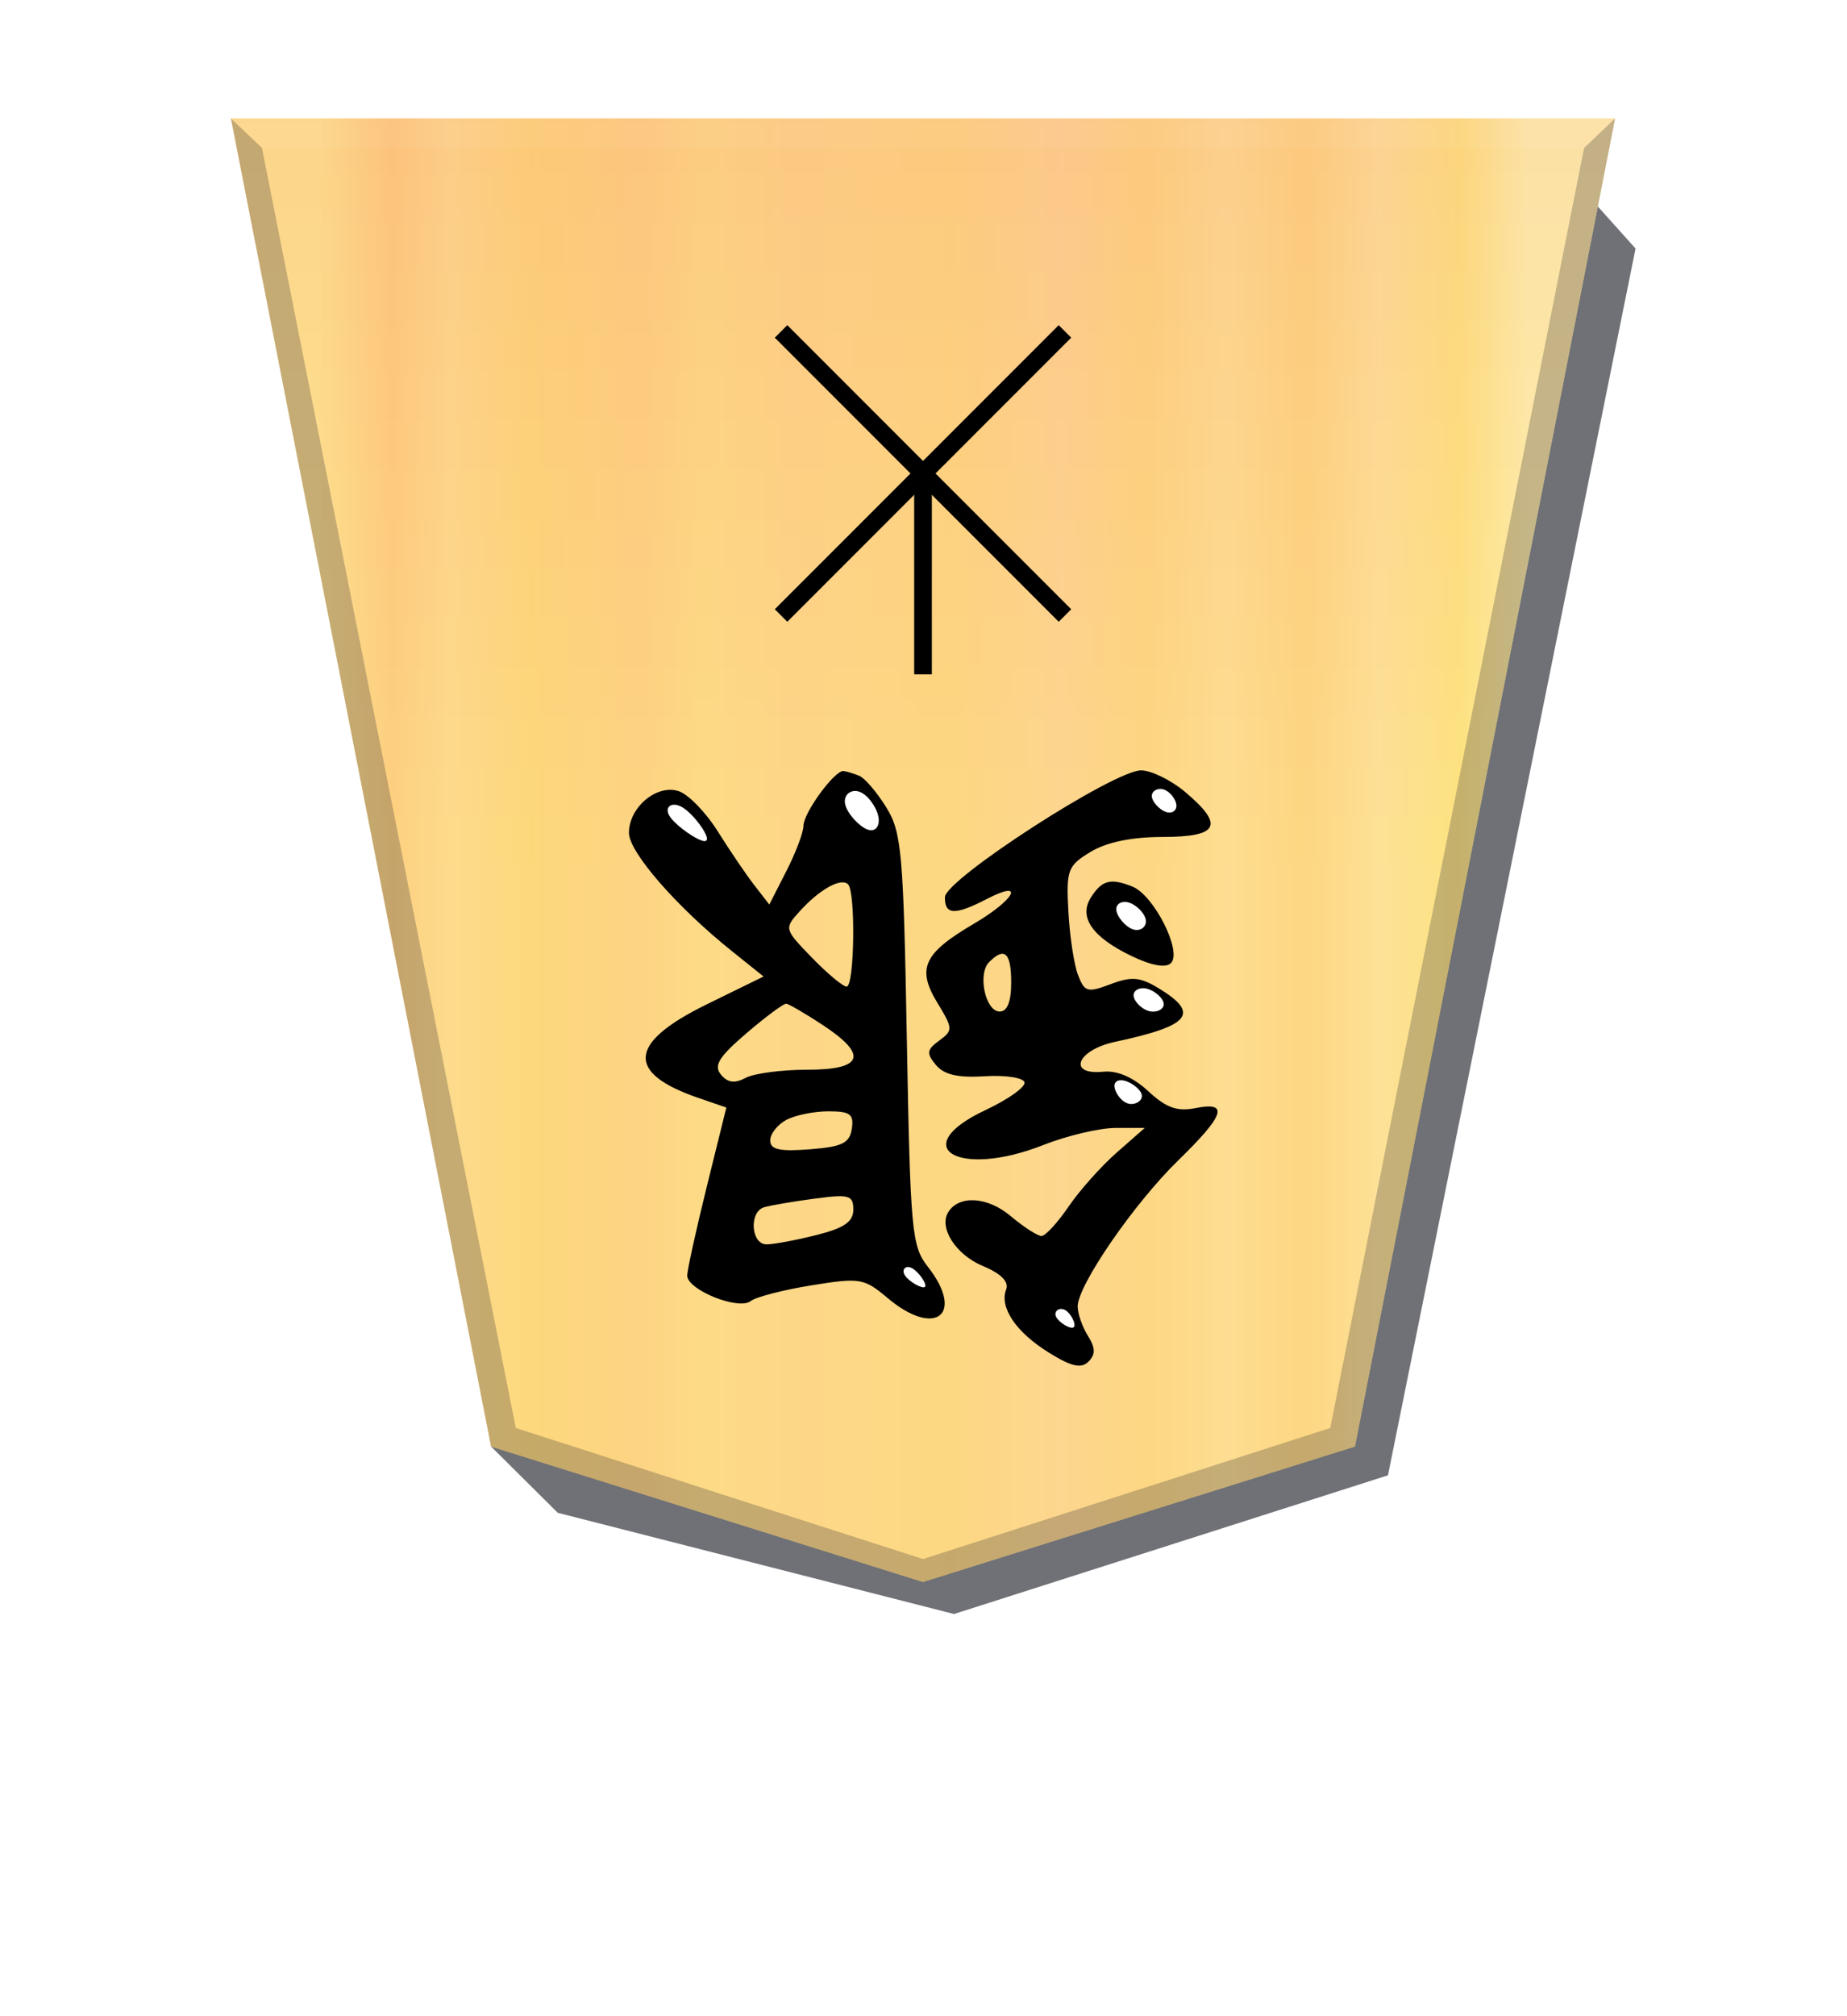 <?xml version="1.0" encoding="UTF-8" standalone="no"?>
<!-- Created with Inkscape (http://www.inkscape.org/) -->

<svg
   width="132mm"
   height="144mm"
   viewBox="0 0 1320 1440"
   version="1.1"
   id="svg23702"
   xmlns:xlink="http://www.w3.org/1999/xlink"
   xmlns="http://www.w3.org/2000/svg"
   xmlns:svg="http://www.w3.org/2000/svg">
  <defs
     id="defs23699">
    <filter
       style="color-interpolation-filters:sRGB"
       id="filter6180-6"
       x="-0.053"
       y="-0.041"
       width="1.106"
       height="1.083">
      <feGaussianBlur
         stdDeviation="9.017"
         id="feGaussianBlur6178-8" />
    </filter>
    <filter
       style="color-interpolation-filters:sRGB"
       id="filter6142"
       x="-0.005"
       y="-0.003"
       width="1.01"
       height="1.008">
      <feGaussianBlur
         stdDeviation="0.599"
         id="feGaussianBlur6144" />
    </filter>
    <linearGradient
       xlink:href="#linearGradient1467"
       id="linearGradient7113"
       gradientUnits="userSpaceOnUse"
       gradientTransform="translate(-844.321,-151.72)"
       x1="-586.449"
       y1="75.508"
       x2="-156.051"
       y2="75.508" />
    <linearGradient
       id="linearGradient1467">
      <stop
         style="stop-color:#ffeab1;stop-opacity:1;"
         offset="0"
         id="stop1441" />
      <stop
         style="stop-color:#ffd774;stop-opacity:1;"
         offset="0.056"
         id="stop1443" />
      <stop
         style="stop-color:#ffd394;stop-opacity:1;"
         offset="0.122"
         id="stop1445" />
      <stop
         style="stop-color:#ffc474;stop-opacity:1;"
         offset="0.184"
         id="stop1447" />
      <stop
         style="stop-color:#ffce8c;stop-opacity:1;"
         offset="0.25"
         id="stop1449" />
      <stop
         style="stop-color:#ffc474;stop-opacity:1;"
         offset="0.317"
         id="stop1451" />
      <stop
         style="stop-color:#ffc389;stop-opacity:1;"
         offset="0.385"
         id="stop1453" />
      <stop
         style="stop-color:#ffc674;stop-opacity:1;"
         offset="0.476"
         id="stop1455" />
      <stop
         style="stop-color:#ffc67a;stop-opacity:1;"
         offset="0.548"
         id="stop1457" />
      <stop
         style="stop-color:#ffc57d;stop-opacity:1;"
         offset="0.613"
         id="stop1459" />
      <stop
         style="stop-color:#ffcb7a;stop-opacity:1;"
         offset="0.682"
         id="stop1461" />
      <stop
         style="stop-color:#ffbf76;stop-opacity:1;"
         offset="0.734"
         id="stop1463" />
      <stop
         style="stop-color:#ffc66b;stop-opacity:1;"
         offset="0.825"
         id="stop1469" />
      <stop
         style="stop-color:#ffca84;stop-opacity:1;"
         offset="0.892"
         id="stop1471" />
      <stop
         style="stop-color:#ffba72;stop-opacity:1;"
         offset="0.94"
         id="stop1473" />
      <stop
         style="stop-color:#ffd889;stop-opacity:1;"
         offset="1"
         id="stop1465" />
    </linearGradient>
    <linearGradient
       xlink:href="#linearGradient6126"
       id="linearGradient7115"
       gradientUnits="userSpaceOnUse"
       gradientTransform="translate(-2.3265403e-4,-2.49e-4)"
       x1="-1215.57"
       y1="167.933"
       x2="-1215.571"
       y2="-275.994" />
    <linearGradient
       id="linearGradient6126">
      <stop
         style="stop-color:#f6cf8d;stop-opacity:1;"
         offset="0"
         id="stop6122" />
      <stop
         style="stop-color:#fafa9a;stop-opacity:1;"
         offset="0.605"
         id="stop6124" />
    </linearGradient>
    <filter
       style="color-interpolation-filters:sRGB"
       id="filter6136"
       x="-0.002"
       y="-0.1"
       width="1.004"
       height="1.201">
      <feGaussianBlur
         stdDeviation="0.439"
         id="feGaussianBlur6134" />
    </filter>
    <filter
       style="color-interpolation-filters:sRGB"
       id="filter18126-8-46-1-8-03"
       x="-0.09"
       y="-0.097"
       width="1.179"
       height="1.193">
      <feGaussianBlur
         stdDeviation="0.392"
         id="feGaussianBlur18128-8-90-3-3-26" />
    </filter>
    <filter
       style="color-interpolation-filters:sRGB"
       id="filter18126-8-46-1-8-505"
       x="-0.102"
       y="-0.104"
       width="1.205"
       height="1.208">
      <feGaussianBlur
         stdDeviation="0.392"
         id="feGaussianBlur18128-8-90-3-3-3" />
    </filter>
    <filter
       style="color-interpolation-filters:sRGB"
       id="filter18126-8-46-1-8-61"
       x="-0.071"
       y="-0.082"
       width="1.142"
       height="1.165">
      <feGaussianBlur
         stdDeviation="0.392"
         id="feGaussianBlur18128-8-90-3-3-8" />
    </filter>
    <filter
       style="color-interpolation-filters:sRGB"
       id="filter18126-8-46-1-8-06"
       x="-0.065"
       y="-0.084"
       width="1.13"
       height="1.167">
      <feGaussianBlur
         stdDeviation="0.392"
         id="feGaussianBlur18128-8-90-3-3-59" />
    </filter>
    <filter
       style="color-interpolation-filters:sRGB"
       id="filter18126-8-46-1-8-2"
       x="-0.058"
       y="-0.05"
       width="1.115"
       height="1.1">
      <feGaussianBlur
         stdDeviation="0.392"
         id="feGaussianBlur18128-8-90-3-3-04" />
    </filter>
    <filter
       style="color-interpolation-filters:sRGB"
       id="filter18126-8-46-1-8-501"
       x="-0.05"
       y="-0.054"
       width="1.099"
       height="1.108">
      <feGaussianBlur
         stdDeviation="0.392"
         id="feGaussianBlur18128-8-90-3-3-15" />
    </filter>
    <filter
       style="color-interpolation-filters:sRGB"
       id="filter18126-8-46-1-8-060"
       x="-0.079"
       y="-0.083"
       width="1.159"
       height="1.166">
      <feGaussianBlur
         stdDeviation="0.392"
         id="feGaussianBlur18128-8-90-3-3-95" />
    </filter>
    <filter
       style="color-interpolation-filters:sRGB"
       id="filter18126-8-46-1-8-63"
       x="-0.066"
       y="-0.07"
       width="1.132"
       height="1.14">
      <feGaussianBlur
         stdDeviation="0.392"
         id="feGaussianBlur18128-8-90-3-3-47" />
    </filter>
  </defs>
  <g
     id="layer1">
    <path
       style="opacity:0.809;fill:#26282f;fill-opacity:1;stroke:none;stroke-width:1.257;filter:url(#filter6180-6)"
       d="m -2823.442,79.371 c 0,0 33.131,36.875 33.131,36.875 0,0 374.811,-463.631 374.811,-463.631 0,0 -23.768,-23.602 -23.768,-23.602 0,0 -141.247,-36.053 -141.247,-36.053 0,0 -154.676,49.405 -154.676,49.405 0,0 -88.251,437.005 -88.251,437.005 z"
       id="path5998"
       transform="matrix(-2.005,0,0,-2.005,-4492.117,336.634)" />
    <g
       id="g6383"
       transform="matrix(-2.005,0,0,-2.005,-4521.581,416.252)">
      <g
         id="g6367"
         transform="translate(-1368.586)"
         style="mix-blend-mode:normal;filter:url(#filter6142)">
        <path
           id="path6353"
           style="fill:url(#linearGradient7113);fill-opacity:1;stroke:none;stroke-width:1.257"
           d="m -1215.57,-355.928 -153.963,48.25 -92.727,473.093 h 493.379 l -92.727,-473.093 z" />
        <path
           id="path6355"
           style="opacity:0.354;mix-blend-mode:overlay;fill:url(#linearGradient7115);fill-opacity:1;stroke:none;stroke-width:1.257"
           d="m -1215.57,-355.928 -153.963,48.25 -92.727,473.093 h 493.379 l -92.727,-473.093 z" />
        <path
           style="opacity:0.264;mix-blend-mode:multiply;fill:#26282f;fill-opacity:1;stroke:none;stroke-width:1.257"
           d="m -1369.533,-307.677 c 0,0 8.809,6.607 8.809,6.607 0,0 145.154,-46.677 145.154,-46.677 0,0 0,-8.18 0,-8.18 0,0 -153.963,48.25 -153.963,48.25 z"
           id="path6357" />
        <path
           style="opacity:0.264;mix-blend-mode:multiply;fill:#26282f;fill-opacity:1;stroke:none;stroke-width:1.257"
           d="m -1369.533,-307.677 c 0,0 8.809,6.607 8.809,6.607 0,0 -90.479,455.981 -90.479,455.981 0,0 -11.057,10.505 -11.057,10.505 0,0 92.727,-473.093 92.727,-473.093 z"
           id="path6359" />
        <path
           id="path6361"
           style="opacity:0.199;mix-blend-mode:normal;fill:#ffffff;fill-opacity:1;stroke:none;stroke-width:1.257;filter:url(#filter6136)"
           d="m -1451.203,154.911 -11.057,10.505 h 493.379 l -11.057,-10.505 h -235.633 z" />
        <path
           style="opacity:0.264;mix-blend-mode:multiply;fill:#26282f;fill-opacity:1;stroke:none;stroke-width:1.257"
           d="m -1061.608,-307.677 c 0,0 -8.809,6.607 -8.809,6.607 0,0 90.479,455.981 90.479,455.981 0,0 11.057,10.505 11.057,10.505 0,0 -92.727,-473.093 -92.727,-473.093 z"
           id="path6363" />
        <path
           style="opacity:0.264;mix-blend-mode:multiply;fill:#26282f;fill-opacity:1;stroke:none;stroke-width:1.257"
           d="m -1061.608,-307.677 c 0,0 -8.809,6.607 -8.809,6.607 0,0 -145.153,-46.677 -145.153,-46.677 0,0 0,-8.18 0,-8.18 0,0 153.963,48.25 153.963,48.25 z"
           id="path6365" />
      </g>
      <g
         id="g72940"
         transform="matrix(0.741,0,0,0.741,-690.916,-120.622)">
        <path
           d="m -2681.039,62.262 c -19.062,-16.039 -16.304,-21.627 10.686,-21.651 15.015,-0.011 27.077,-2.506 34.785,-7.187 11.001,-6.681 11.723,-8.616 10.664,-28.564 -0.625,-11.769 -2.696,-25.502 -4.603,-30.517 -3.16,-8.312 -4.55,-8.71 -15.711,-4.497 -10.071,3.801 -14.168,3.454 -23.082,-1.954 -20.086,-12.187 -15.345,-18.025 20.931,-25.776 18.379,-3.927 23.172,-16.137 5.636,-14.358 -6.667,0.676 -14.358,-2.66 -21.599,-9.371 -8.598,-7.969 -13.924,-9.886 -22.625,-8.146 -16.395,3.279 -14.247,-3.245 8.299,-25.205 21.205,-20.654 48.278,-59.974 48.278,-70.118 0,-3.433 -2.203,-9.771 -4.896,-14.083 -3.695,-5.916 -3.766,-8.971 -0.293,-12.445 3.474,-3.474 8.123,-2.429 18.938,4.255 15.879,9.814 23.992,21.766 20.663,30.442 -1.429,3.724 2.466,7.624 11.299,11.315 12.909,5.394 21.206,18.328 16.569,25.831 -5.154,8.339 -18.898,7.501 -29.984,-1.827 -6.306,-5.306 -13.004,-9.635 -14.885,-9.619 -1.881,0.015 -7.729,6.354 -12.996,14.087 -5.266,7.733 -15.672,19.413 -23.124,25.956 l -13.549,11.896 h 13.982 c 7.69,0 23.342,-3.689 34.782,-8.199 41.067,-16.187 66.036,-1.143 27.858,16.784 -11.012,5.171 -19.464,11.201 -18.782,13.4 0.682,2.199 9.325,3.486 19.205,2.861 12.829,-0.811 19.522,0.741 23.414,5.429 4.664,5.62 4.435,7.307 -1.59,11.713 -6.686,4.889 -6.639,5.805 0.924,18.241 9.997,16.439 6.597,23.756 -17.641,37.961 -19.758,11.579 -24.918,21.561 -6.121,11.84 15.309,-7.917 20.206,-7.698 20.095,0.897 -0.11,8.545 -81.24,60.961 -94.355,60.961 -4.88,0 -14.408,-4.657 -21.172,-10.349 z m 94.238,-81.797 c 5.687,-5.687 1.83,-23.779 -5.069,-23.779 -3.655,0 -5.53,4.744 -5.53,13.991 0,14.315 3.157,17.23 10.599,9.788 z m 62.505,89.549 c -2.665,-1.081 -8.505,-7.888 -12.979,-15.126 -7.455,-12.063 -8.283,-21.376 -9.929,-111.739 -1.674,-91.892 -2.353,-99.287 -10.006,-109.018 -18.138,-23.059 -3.711,-34.502 19.197,-15.226 11.423,9.612 13.279,9.923 36.683,6.154 13.558,-2.184 26.72,-5.589 29.249,-7.568 5.833,-4.566 30.602,5.407 30.522,12.289 -0.032,2.742 -4.278,22.033 -9.437,42.868 l -9.379,37.883 13.472,4.631 c 35.026,12.041 33.747,26.455 -3.989,44.947 l -27.378,13.416 15.386,12.325 c 26.494,21.224 49.364,47.5 49.364,56.716 0,12.271 -13.27,23.452 -23.848,20.095 -4.637,-1.472 -13.129,-10.178 -18.87,-19.348 -5.742,-9.17 -13.672,-20.838 -17.622,-25.931 l -7.184,-9.258 -8.211,16.095 c -4.516,8.852 -8.211,18.622 -8.211,21.711 0,6.269 -15.054,26.858 -19.278,26.366 -1.489,-0.173 -4.888,-1.2 -7.553,-2.281 z m 28.574,-65.077 c 7.591,-8.388 7.547,-8.559 -5.826,-22.356 -7.411,-7.647 -14.921,-13.903 -16.689,-13.903 -3.768,0 -4.404,45.445 -0.689,49.161 3.343,3.343 13.728,-2.432 23.203,-12.902 z m 25.654,-58.672 c 13.313,-11.396 15.89,-15.568 12.292,-19.903 -3.256,-3.923 -6.635,-4.37 -11.864,-1.572 -4.022,2.152 -17.324,3.913 -29.561,3.913 -27.167,0 -29.543,7.099 -7.258,21.692 8.245,5.399 16.016,9.922 17.269,10.052 1.253,0.129 9.858,-6.253 19.123,-14.183 z m -19.14,-41.686 c 4.253,-2.276 7.732,-6.718 7.732,-9.871 0,-4.381 -4.478,-5.385 -18.988,-4.259 -15.639,1.213 -19.213,2.954 -20.265,9.871 -1.068,7.018 0.782,8.397 11.256,8.397 6.893,0 16.012,-1.862 20.265,-4.138 z m 10.73,-42.005 c 7.284,-2.296 6.214,-17.815 -1.228,-17.815 -3.424,0 -14.216,2.012 -23.985,4.472 -13.385,3.37 -17.76,6.385 -17.76,12.237 0,6.956 1.98,7.5 18.988,5.223 10.443,-1.398 21.236,-3.251 23.984,-4.117 z m -177.258,154.166 c -10.368,-4.175 -24.018,-31.266 -18.522,-36.762 2.482,-2.481 9.271,-1.262 19.011,3.413 18.773,9.011 25.489,18.63 19.565,28.021 -5.347,8.477 -9.495,9.579 -20.054,5.328 z"
           style="fill:#000000;stroke-width:3.997"
           id="path6241" />
        <path
           style="fill:#ffffff;fill-opacity:1;stroke:none;stroke-width:0.627;filter:url(#filter18126-8-46-1-8-03)"
           d="m -2546.4,-170.341 c 2.04,2.965 -0.234,5.354 -3.411,3.583 -3.177,-1.771 -7.257,-7.7 -6.12,-8.895 1.137,-1.195 7.491,2.346 9.531,5.311 z"
           id="path6245" />
        <path
           style="fill:#ffffff;fill-opacity:1;stroke:none;stroke-width:0.627;filter:url(#filter18126-8-46-1-8-505)"
           d="m -2618.988,-190.043 c 1.301,2.743 -1.713,4.836 -4.52,3.14 -2.807,-1.697 -5.408,-7.182 -3.901,-8.229 1.507,-1.047 7.121,2.346 8.421,5.089 z"
           id="path6247" />
        <path
           style="fill:#ffffff;fill-opacity:1;stroke:none;stroke-width:0.627;filter:url(#filter18126-8-46-1-8-61)"
           d="m -2653.405,-87.478 c 3.296,1.081 6.13,5.384 6.337,8.064 0.206,2.68 -2.216,3.738 -5.512,2.657 -3.296,-1.081 -7.467,-4.301 -7.673,-6.982 -0.206,-2.68 3.553,-4.821 6.849,-3.74 z"
           id="path6249" />
        <path
           style="fill:#ffffff;fill-opacity:1;stroke:none;stroke-width:0.627;filter:url(#filter18126-8-46-1-8-06)"
           d="m -2663.687,-43.102 c 3.621,0.957 7.195,4.668 7.401,7.348 0.206,2.68 -2.955,4.33 -6.576,3.373 -3.621,-0.957 -7.701,-4.52 -7.907,-7.2 -0.206,-2.68 3.462,-4.478 7.083,-3.521 z"
           id="path6251" />
        <path
           style="fill:#ffffff;fill-opacity:1;stroke:none;stroke-width:0.627;filter:url(#filter18126-8-46-1-8-2)"
           d="m -2528.243,44.202 c 3.991,1.475 9.783,7.7 10.729,12.23 0.946,4.529 -2.955,7.362 -6.946,5.887 -3.991,-1.475 -8.071,-7.256 -9.017,-11.786 -0.946,-4.53 1.242,-7.806 5.234,-6.331 z"
           id="path6253" />
        <path
           style="fill:#ffffff;fill-opacity:1;stroke:none;stroke-width:0.627;filter:url(#filter18126-8-46-1-8-501)"
           d="m -2447.246,39.384 c 4.213,1.919 12.076,7.553 14.353,11.564 2.277,4.012 -1.032,6.401 -5.245,4.482 -4.213,-1.919 -9.328,-8.144 -11.606,-12.156 -2.277,-4.012 -1.716,-5.809 2.497,-3.89 z"
           id="path6255" />
        <path
           style="fill:#ffffff;fill-opacity:1;stroke:none;stroke-width:0.627;filter:url(#filter18126-8-46-1-8-060)"
           d="m -2671.785,52.64 c 2.955,1.031 6.529,4.742 6.735,7.422 0.206,2.68 -2.955,4.33 -5.91,3.299 -2.955,-1.031 -5.704,-4.742 -5.91,-7.422 -0.206,-2.68 2.131,-4.33 5.086,-3.299 z"
           id="path6257" />
        <path
           style="fill:#ffffff;fill-opacity:1;stroke:none;stroke-width:0.627;filter:url(#filter18126-8-46-1-8-63)"
           d="m -2655.974,-3.805 c 3.547,1.179 7.565,5.926 7.993,9.124 0.428,3.198 -2.733,4.847 -6.28,3.669 -3.547,-1.179 -7.479,-5.186 -7.907,-8.384 -0.428,-3.198 2.648,-5.587 6.195,-4.408 z"
           id="path6259" />
      </g>
      <g
         id="g23255"
         transform="translate(2.806)">
        <rect
           style="mix-blend-mode:normal;fill:#000000;fill-opacity:1;stroke:#000000;stroke-width:0.386"
           id="rect98398-4"
           width="5.92"
           height="71.171"
           x="2584.003"
           y="-38.756"
           transform="scale(-1)" />
        <rect
           style="mix-blend-mode:normal;fill:#000000;fill-opacity:1;stroke:#000000;stroke-width:0.386"
           id="rect14708"
           width="5.92"
           height="71.171"
           x="1798.757"
           y="-1856.607"
           transform="rotate(-135)" />
        <rect
           style="mix-blend-mode:normal;fill:#000000;fill-opacity:1;stroke:#000000;stroke-width:0.386"
           id="rect14712"
           width="5.92"
           height="71.171"
           x="-1804.677"
           y="1856.994"
           transform="rotate(45)" />
        <rect
           style="mix-blend-mode:normal;fill:#000000;fill-opacity:1;stroke:#000000;stroke-width:0.386"
           id="rect14716"
           width="5.92"
           height="71.171"
           x="-1859.76"
           y="-1801.524"
           transform="rotate(-45)" />
        <rect
           style="mix-blend-mode:normal;fill:#000000;fill-opacity:1;stroke:#000000;stroke-width:0.386"
           id="rect14720"
           width="5.92"
           height="71.171"
           x="1853.841"
           y="1801.91"
           transform="rotate(135)" />
      </g>
    </g>
  </g>
</svg>
